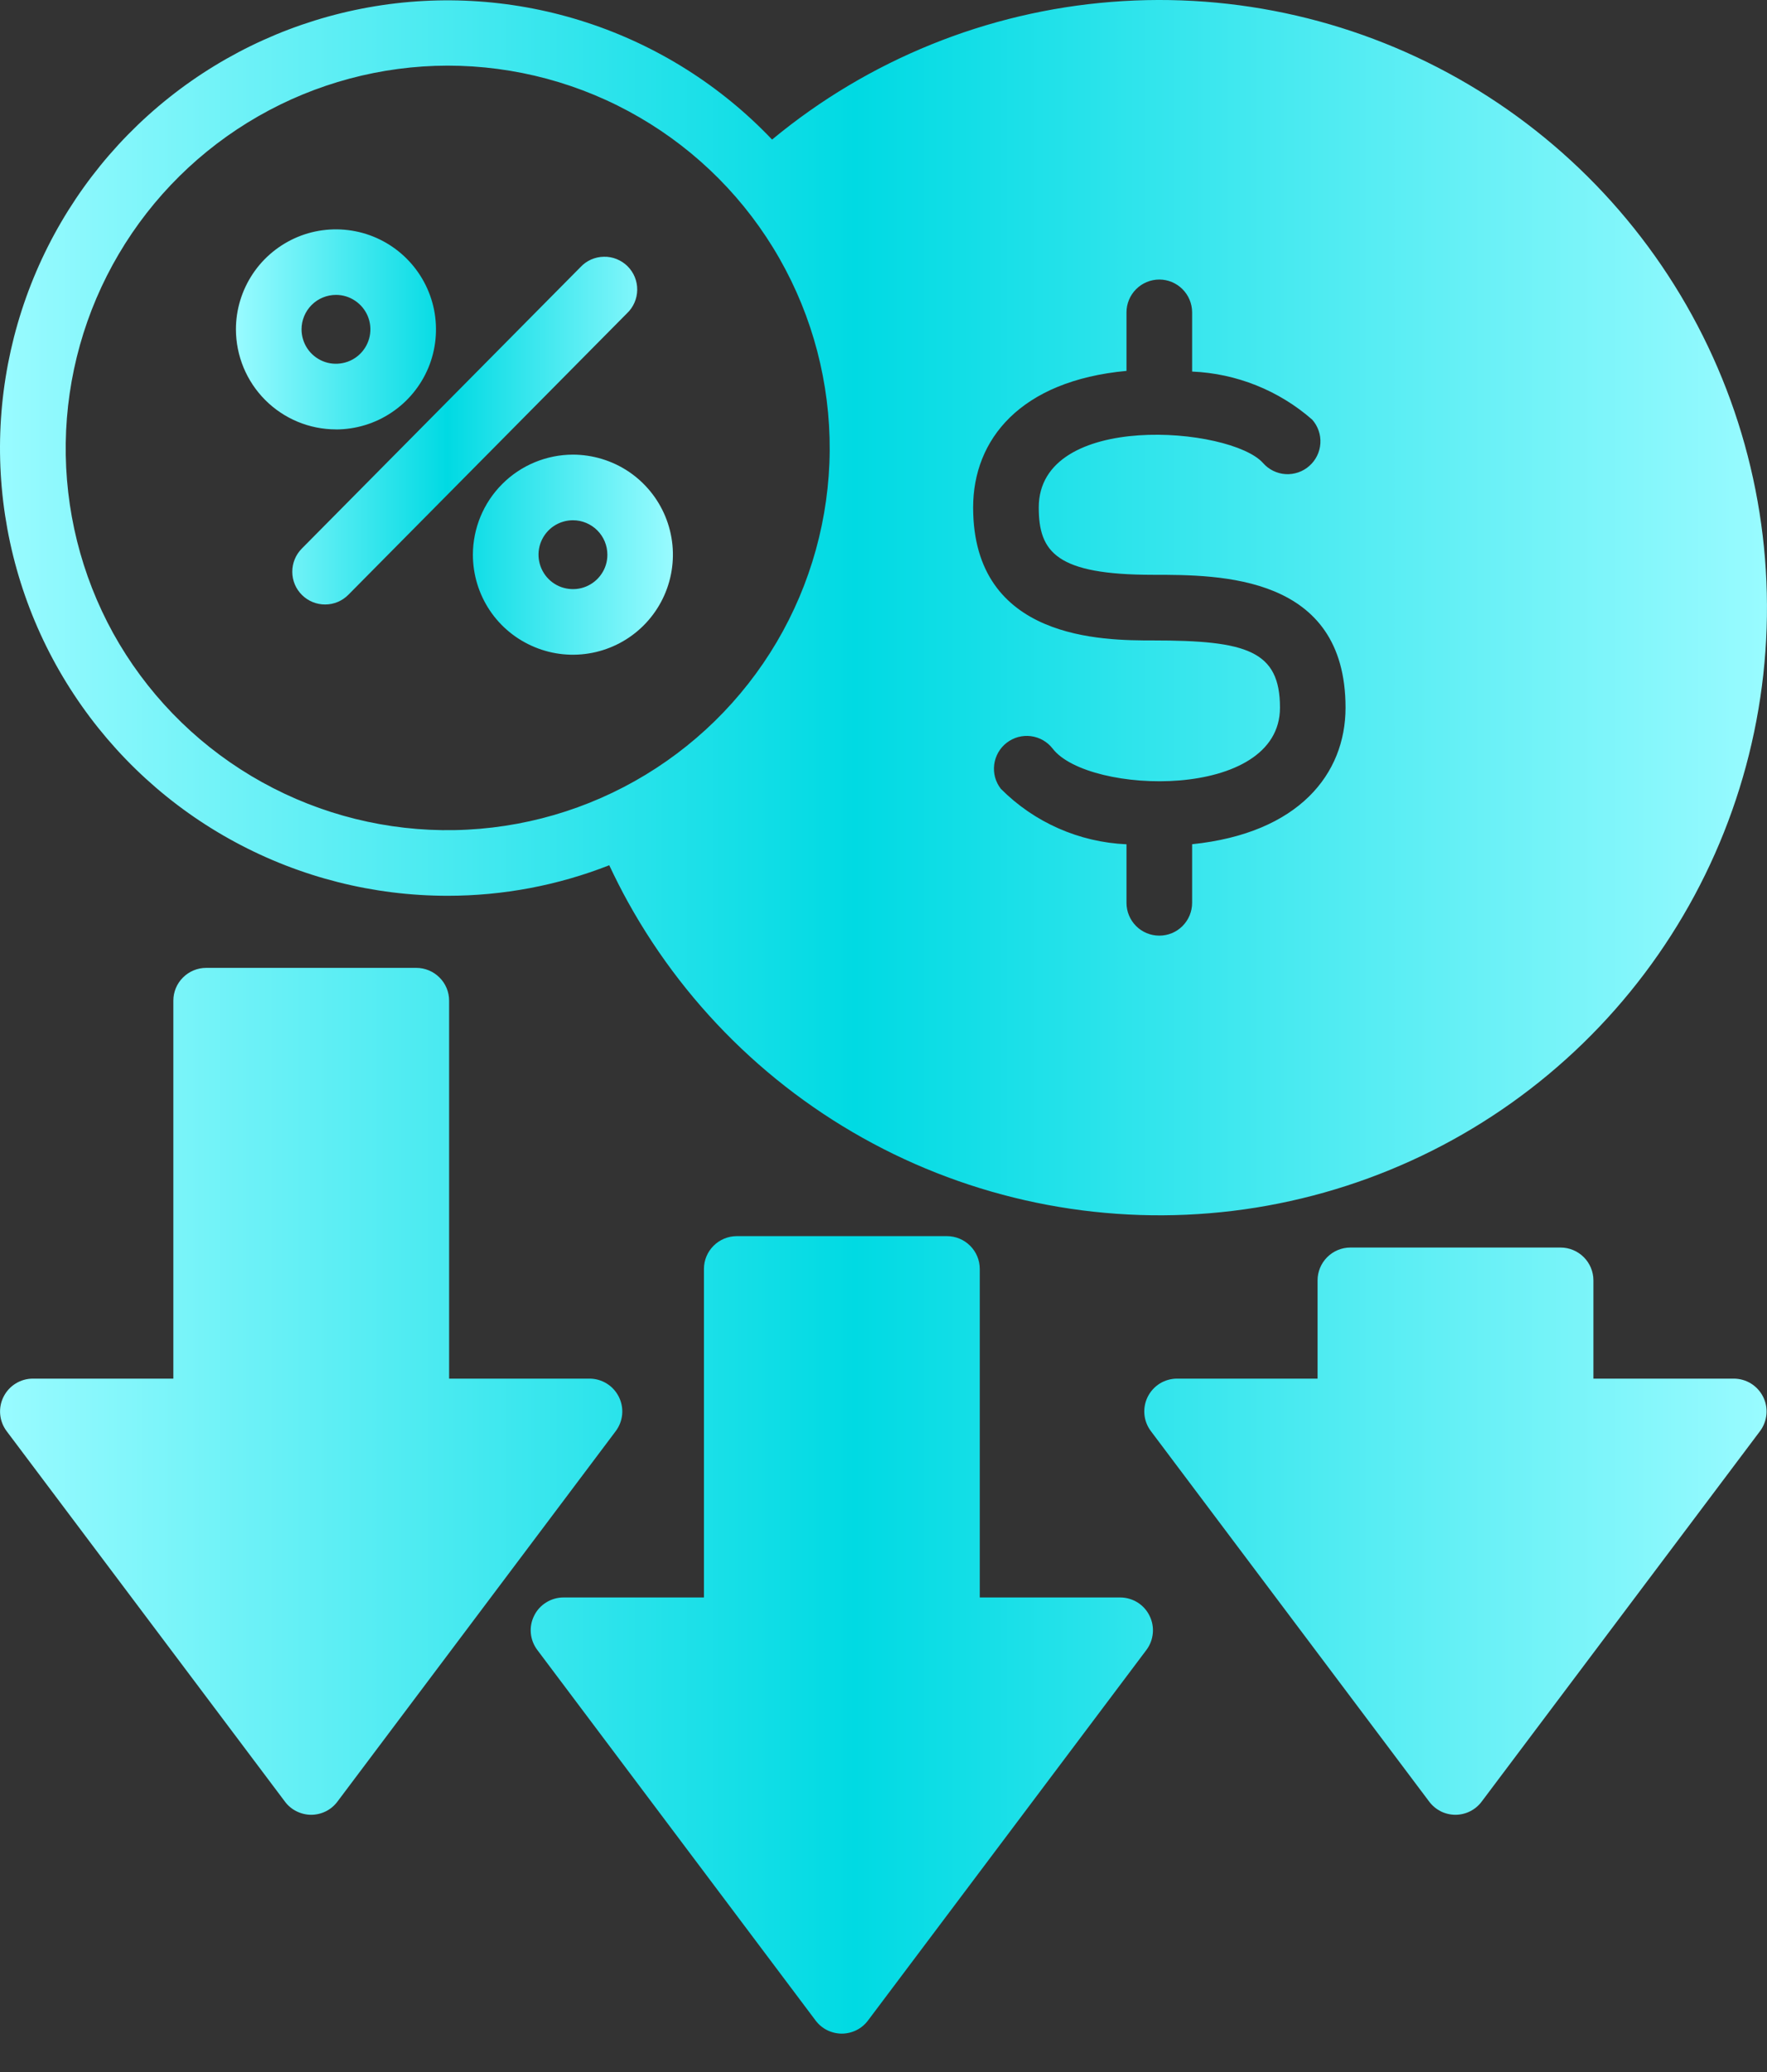 <svg width="29" height="34" viewBox="0 0 29 34" fill="none" xmlns="http://www.w3.org/2000/svg">
<rect x="0" y="0" width="29" height="34" fill="#333333" stroke="none"/>
<path d="M4.957 9.764C5.058 9.864 5.195 9.92 5.338 9.919C5.48 9.919 5.617 9.861 5.717 9.76L10.29 5.141C10.343 5.092 10.384 5.032 10.413 4.966C10.442 4.9 10.457 4.829 10.458 4.757C10.459 4.684 10.445 4.613 10.418 4.546C10.391 4.48 10.35 4.419 10.299 4.368C10.248 4.318 10.187 4.278 10.12 4.251C10.053 4.224 9.981 4.211 9.909 4.213C9.837 4.214 9.766 4.23 9.7 4.259C9.634 4.289 9.575 4.331 9.526 4.384L4.952 9.003C4.852 9.104 4.796 9.242 4.797 9.384C4.797 9.527 4.855 9.664 4.957 9.764ZM7.761 9.101C7.761 9.426 7.857 9.744 8.037 10.014C8.217 10.284 8.474 10.494 8.774 10.618C9.073 10.743 9.404 10.775 9.722 10.712C10.04 10.649 10.333 10.493 10.563 10.263C10.792 10.034 10.949 9.741 11.012 9.423C11.076 9.104 11.043 8.774 10.919 8.474C10.795 8.174 10.585 7.918 10.315 7.737C10.045 7.557 9.727 7.461 9.403 7.46C8.968 7.461 8.55 7.634 8.243 7.942C7.935 8.25 7.762 8.667 7.761 9.102L7.761 9.101ZM9.968 9.101C9.969 9.213 9.936 9.323 9.873 9.416C9.811 9.509 9.723 9.581 9.62 9.624C9.517 9.667 9.403 9.678 9.293 9.656C9.184 9.635 9.083 9.581 9.004 9.502C8.925 9.423 8.871 9.322 8.849 9.212C8.827 9.103 8.838 8.989 8.881 8.886C8.924 8.783 8.996 8.694 9.089 8.632C9.182 8.57 9.292 8.537 9.403 8.537C9.553 8.537 9.697 8.597 9.803 8.703C9.909 8.809 9.968 8.952 9.968 9.101ZM5.515 7.047C5.839 7.046 6.157 6.95 6.426 6.769C6.696 6.589 6.906 6.333 7.031 6.033C7.155 5.733 7.187 5.403 7.124 5.084C7.06 4.766 6.904 4.474 6.674 4.244C6.445 4.015 6.152 3.858 5.834 3.795C5.515 3.732 5.185 3.764 4.886 3.888C4.586 4.013 4.329 4.223 4.149 4.493C3.969 4.763 3.872 5.08 3.872 5.404C3.873 5.84 4.046 6.257 4.354 6.565C4.662 6.873 5.079 7.046 5.515 7.046V7.047ZM5.515 4.839C5.626 4.839 5.736 4.872 5.828 4.935C5.921 4.997 5.993 5.085 6.036 5.188C6.079 5.292 6.09 5.405 6.068 5.515C6.046 5.624 5.992 5.725 5.913 5.804C5.834 5.883 5.733 5.937 5.623 5.958C5.514 5.98 5.4 5.969 5.297 5.926C5.194 5.883 5.106 5.811 5.044 5.718C4.982 5.625 4.949 5.516 4.949 5.404C4.949 5.254 5.009 5.11 5.115 5.004C5.221 4.898 5.365 4.839 5.515 4.839Z" fill="url(#paint0_linear_304_3775)"/>
<path d="M7.346 14.699C8.254 14.699 9.154 14.53 9.999 14.198C10.096 14.403 10.198 14.607 10.306 14.801C11.299 16.595 12.822 18.04 14.666 18.937C16.51 19.834 18.586 20.141 20.611 19.816C22.636 19.49 24.511 18.549 25.981 17.119C27.451 15.689 28.445 13.84 28.826 11.825C29.207 9.81 28.958 7.726 28.112 5.858C27.266 3.99 25.865 2.428 24.099 1.385C22.333 0.342 20.288 -0.131 18.244 0.031C16.199 0.192 14.254 0.98 12.674 2.288H12.669C11.831 1.407 10.787 0.748 9.631 0.37C8.476 -0.008 7.244 -0.094 6.048 0.121C4.851 0.336 3.726 0.845 2.775 1.601C1.823 2.358 1.074 3.339 0.595 4.456C0.116 5.574 -0.079 6.793 0.029 8.004C0.137 9.215 0.543 10.38 1.213 11.395C1.882 12.41 2.792 13.244 3.863 13.82C4.933 14.397 6.13 14.699 7.346 14.699ZM18.488 6.086V5.126C18.488 4.983 18.545 4.846 18.646 4.745C18.747 4.644 18.884 4.587 19.027 4.587C19.169 4.587 19.306 4.644 19.407 4.745C19.508 4.846 19.565 4.983 19.565 5.126V6.097C20.292 6.128 20.988 6.406 21.536 6.886C21.63 6.992 21.679 7.133 21.67 7.275C21.661 7.418 21.596 7.551 21.489 7.645C21.383 7.74 21.242 7.788 21.1 7.78C20.957 7.771 20.824 7.706 20.73 7.599C20.202 7.002 17.048 6.738 17.048 8.327C17.048 9.06 17.338 9.432 18.922 9.432C20.027 9.432 22.083 9.432 22.083 11.612C22.083 12.699 21.317 13.672 19.565 13.853V14.815C19.565 14.958 19.508 15.095 19.407 15.196C19.306 15.297 19.169 15.353 19.027 15.353C18.884 15.353 18.747 15.297 18.646 15.196C18.545 15.095 18.488 14.958 18.488 14.815V13.854C17.711 13.82 16.974 13.495 16.425 12.943C16.382 12.887 16.35 12.823 16.331 12.755C16.313 12.687 16.308 12.616 16.317 12.545C16.326 12.475 16.349 12.408 16.384 12.346C16.419 12.285 16.466 12.231 16.522 12.188C16.578 12.145 16.642 12.113 16.71 12.094C16.779 12.076 16.85 12.071 16.92 12.08C16.99 12.089 17.058 12.112 17.119 12.147C17.18 12.182 17.234 12.229 17.277 12.285C17.862 13.043 21.007 13.141 21.007 11.612C21.007 10.676 20.46 10.509 18.922 10.509C18.115 10.509 15.971 10.509 15.971 8.327C15.971 7.216 16.74 6.248 18.488 6.086ZM7.346 1.077C8.451 1.077 9.538 1.369 10.494 1.925C11.45 2.48 12.243 3.278 12.791 4.239C13.339 5.199 13.624 6.287 13.617 7.393C13.609 8.499 13.309 9.583 12.748 10.535C12.186 11.488 11.382 12.275 10.418 12.817C9.455 13.359 8.365 13.637 7.259 13.622C6.153 13.607 5.071 13.3 4.122 12.732C3.173 12.164 2.391 11.355 1.856 10.388C1.33 9.432 1.063 8.356 1.079 7.266C1.095 6.176 1.395 5.108 1.949 4.169C2.503 3.229 3.292 2.45 4.238 1.908C5.184 1.366 6.255 1.079 7.346 1.077ZM10.156 22.92C10.111 22.831 10.043 22.755 9.958 22.703C9.873 22.65 9.775 22.622 9.675 22.622H7.371V16.42C7.371 16.277 7.314 16.14 7.213 16.04C7.112 15.939 6.975 15.882 6.833 15.882H3.383C3.241 15.882 3.104 15.939 3.003 16.04C2.902 16.14 2.845 16.277 2.845 16.42V22.622H0.539C0.439 22.622 0.341 22.65 0.256 22.703C0.171 22.755 0.103 22.831 0.058 22.92C0.013 23.009 -0.006 23.11 0.003 23.209C0.012 23.309 0.049 23.404 0.109 23.484L4.677 29.564C4.727 29.631 4.792 29.685 4.867 29.722C4.942 29.759 5.024 29.779 5.107 29.779C5.191 29.779 5.273 29.759 5.348 29.722C5.422 29.685 5.487 29.631 5.537 29.564L10.105 23.484C10.165 23.404 10.202 23.309 10.211 23.209C10.22 23.11 10.201 23.01 10.156 22.92ZM18.384 26.213H16.08V20.822C16.08 20.679 16.023 20.543 15.922 20.442C15.821 20.341 15.684 20.284 15.542 20.284H12.092C11.949 20.284 11.812 20.341 11.711 20.442C11.61 20.543 11.553 20.679 11.553 20.822V26.213H9.248C9.148 26.213 9.05 26.241 8.965 26.294C8.88 26.346 8.811 26.421 8.767 26.511C8.722 26.6 8.703 26.7 8.712 26.8C8.721 26.899 8.758 26.994 8.818 27.074L13.385 33.154C13.435 33.221 13.5 33.276 13.575 33.313C13.65 33.35 13.732 33.37 13.816 33.37C13.899 33.37 13.982 33.35 14.056 33.313C14.131 33.276 14.196 33.221 14.246 33.154L18.815 27.074C18.875 26.994 18.911 26.899 18.92 26.799C18.929 26.7 18.91 26.6 18.865 26.511C18.821 26.421 18.752 26.346 18.667 26.293C18.582 26.241 18.484 26.213 18.384 26.213ZM28.454 22.622H26.151V21.009C26.151 20.867 26.094 20.73 25.993 20.629C25.892 20.528 25.755 20.471 25.612 20.471H22.162C22.02 20.471 21.883 20.528 21.782 20.629C21.681 20.73 21.624 20.867 21.624 21.009V22.622H19.318C19.218 22.622 19.12 22.65 19.035 22.702C18.95 22.755 18.882 22.83 18.837 22.919C18.792 23.009 18.773 23.109 18.782 23.209C18.791 23.308 18.828 23.403 18.888 23.483L23.456 29.563C23.506 29.63 23.571 29.684 23.645 29.722C23.72 29.759 23.803 29.779 23.886 29.779C23.97 29.779 24.052 29.759 24.127 29.722C24.202 29.684 24.267 29.63 24.317 29.563L28.885 23.484C28.945 23.404 28.981 23.309 28.991 23.209C29 23.109 28.981 23.009 28.936 22.92C28.891 22.83 28.822 22.755 28.737 22.702C28.652 22.65 28.554 22.622 28.454 22.622Z" fill="url(#paint1_linear_304_3775)"/>
<defs>
<linearGradient id="paint0_linear_304_3775" x1="3.872" y1="10.744" x2="11.044" y2="10.744" gradientUnits="userSpaceOnUse">
<stop stop-color="#99FBFF"/>
<stop offset="0.484" stop-color="#00DAE3"/>
<stop offset="1" stop-color="#99FBFF"/>
</linearGradient>
<linearGradient id="paint1_linear_304_3775" x1="0" y1="33.37" x2="29" y2="33.37" gradientUnits="userSpaceOnUse">
<stop stop-color="#99FBFF"/>
<stop offset="0.484" stop-color="#00DAE3"/>
<stop offset="1" stop-color="#99FBFF"/>
</linearGradient>
</defs>
</svg>
